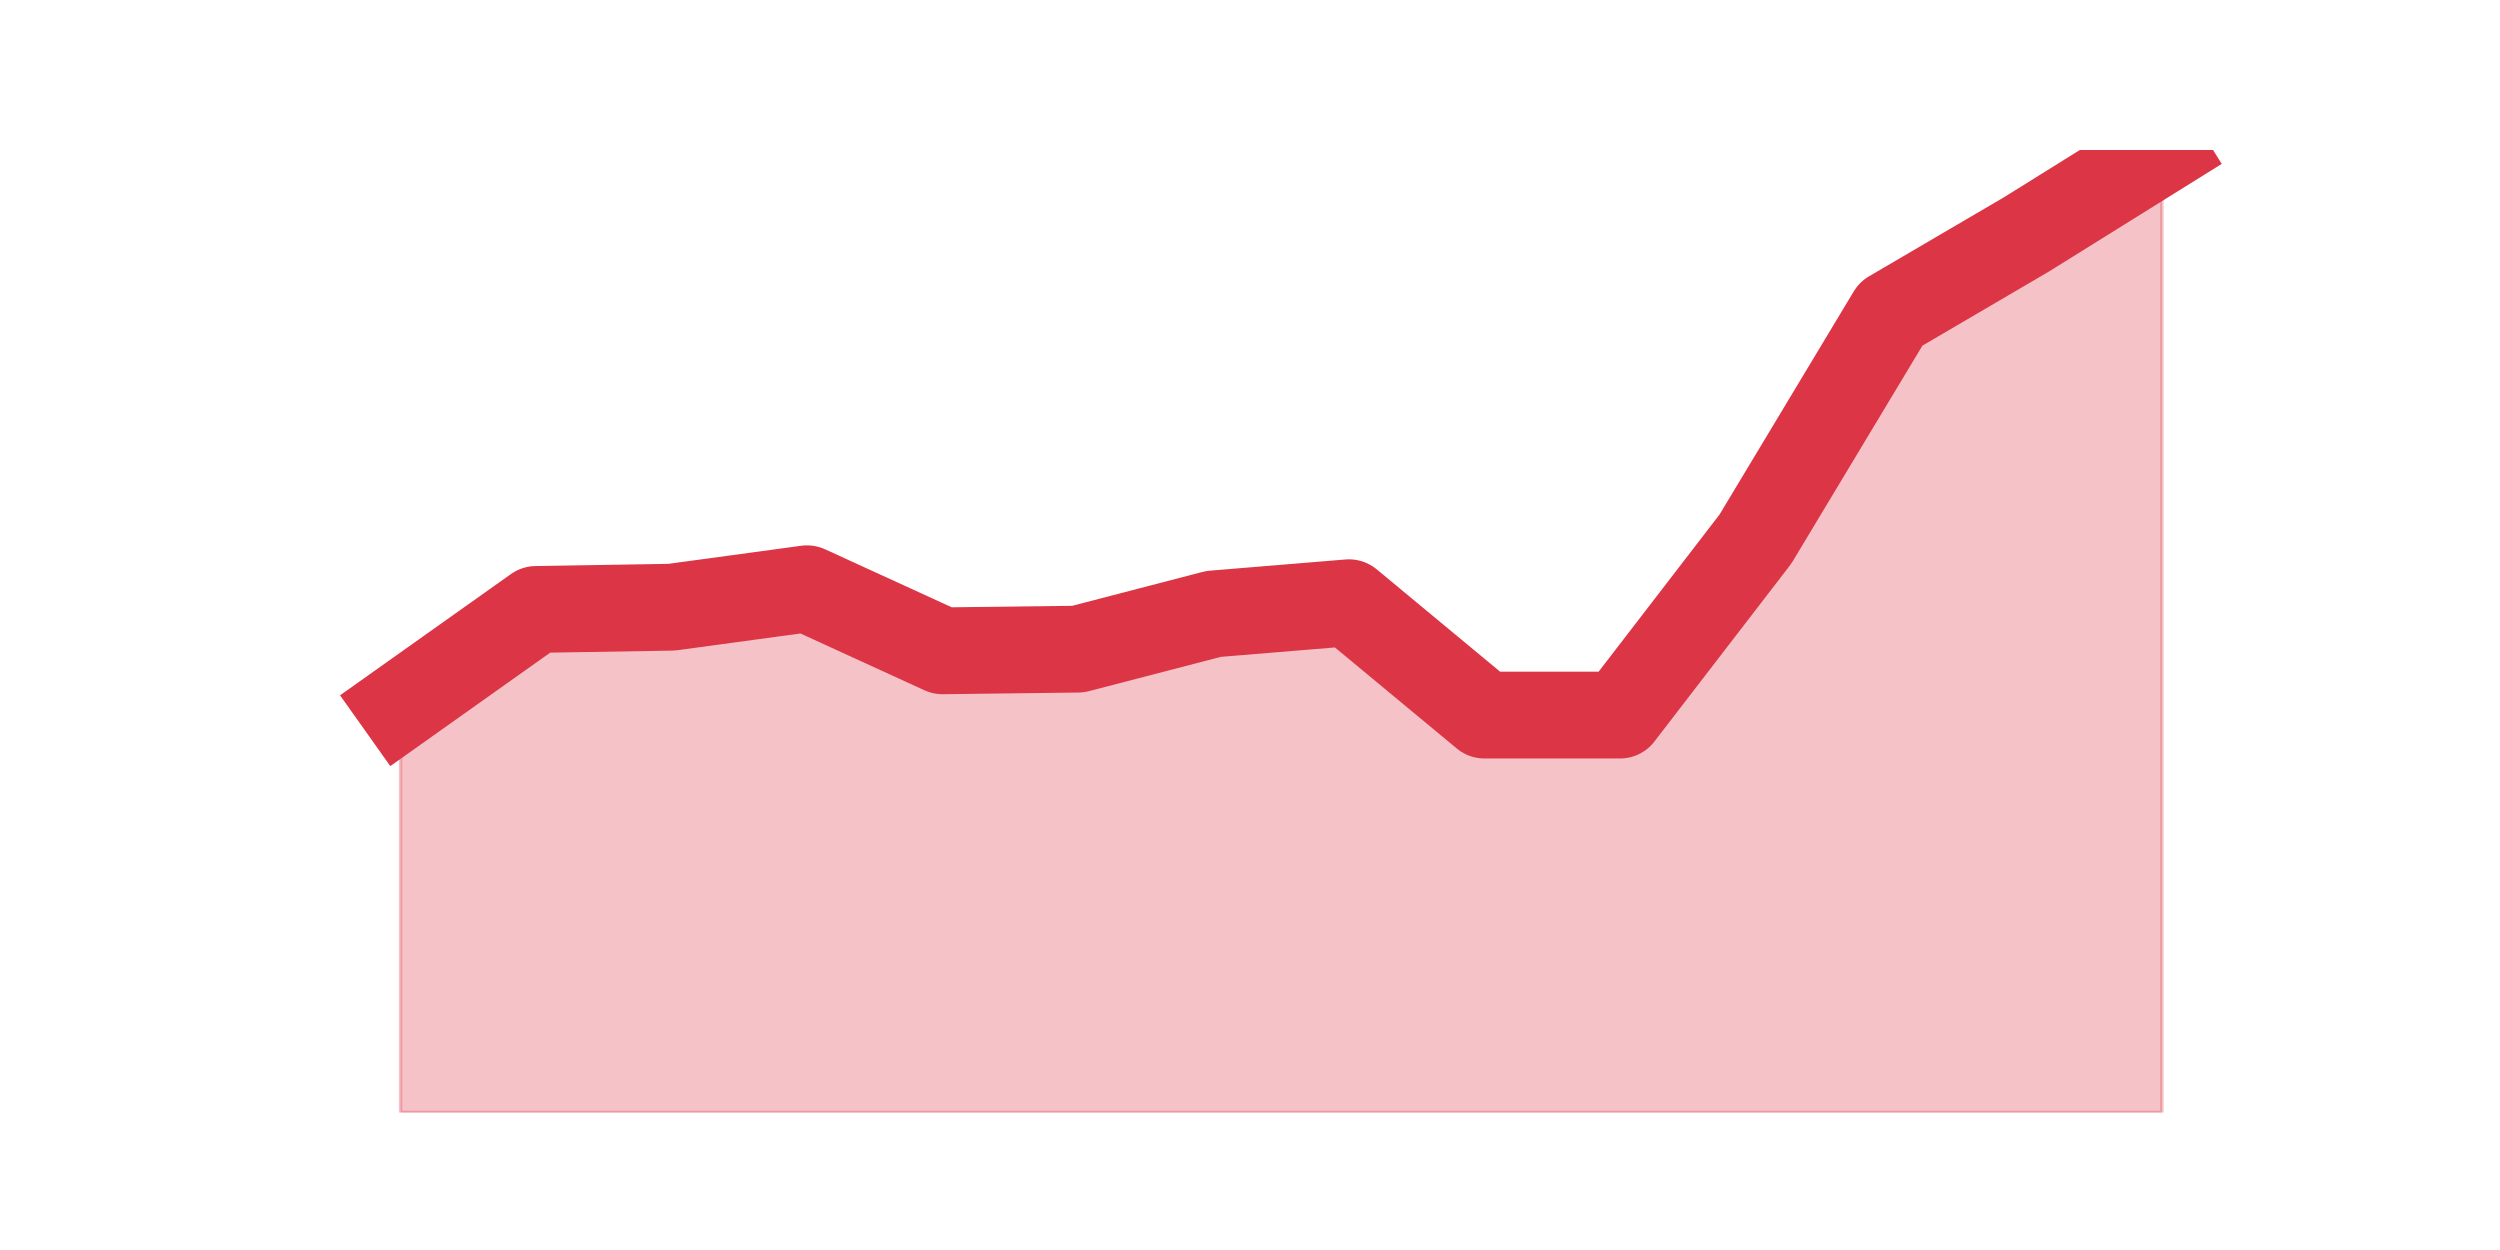 <?xml version="1.0" encoding="utf-8" standalone="no"?>
<!DOCTYPE svg PUBLIC "-//W3C//DTD SVG 1.1//EN"
  "http://www.w3.org/Graphics/SVG/1.1/DTD/svg11.dtd">
<svg height="360pt" version="1.1" viewBox="0 0 720 360" width="720pt" xmlns="http://www.w3.org/2000/svg" xmlns:xlink="http://www.w3.org/1999/xlink">
 <defs>
  <style type="text/css">*{stroke-linecap:butt;stroke-linejoin:round;}</style>
 </defs>
 <g id="figure_1">
  <g id="patch_1">
   <path d="M 0 360 
L 720 360 
L 720 0 
L 0 0 
z
" style="fill:none;"/>
  </g>
  <g id="axes_1">
   <g id="matplotlib.axis_1"/>
   <g id="matplotlib.axis_2"/>
   <g id="PolyCollection_1">
    <defs>
     <path d="M 115.364 -156.79 
L 115.364 -39.6 
L 154.385 -39.6 
L 193.406 -39.6 
L 232.427 -39.6 
L 271.448 -39.6 
L 310.469 -39.6 
L 349.49 -39.6 
L 388.51 -39.6 
L 427.531 -39.6 
L 466.552 -39.6 
L 505.573 -39.6 
L 544.594 -39.6 
L 583.615 -39.6 
L 622.636 -39.6 
L 622.636 -316.8 
L 622.636 -316.8 
L 583.615 -292.493 
L 544.594 -269.634 
L 505.573 -204.761 
L 466.552 -154.054 
L 427.531 -154.054 
L 388.51 -186.41 
L 349.49 -183.19 
L 310.469 -173.049 
L 271.448 -172.566 
L 232.427 -190.434 
L 193.406 -185.122 
L 154.385 -184.478 
L 115.364 -156.79 
z
" id="mca18b2f53c" style="stroke:#dc3545;stroke-opacity:0.3;"/>
    </defs>
    <g clip-path="url(#p3782d01a01)">
     <use style="fill:#dc3545;fill-opacity:0.3;stroke:#dc3545;stroke-opacity:0.3;" x="0" xlink:href="#mca18b2f53c" y="360"/>
    </g>
   </g>
   <g id="line2d_1">
    <path clip-path="url(#p3782d01a01)" d="M 115.364 203.21 
L 154.385 175.522 
L 193.406 174.878 
L 232.427 169.566 
L 271.448 187.434 
L 310.469 186.951 
L 349.49 176.81 
L 388.51 173.59 
L 427.531 205.946 
L 466.552 205.946 
L 505.573 155.239 
L 544.594 90.366 
L 583.615 67.507 
L 622.636 43.2 
" style="fill:none;stroke:#dc3545;stroke-linecap:square;stroke-width:25;"/>
   </g>
  </g>
 </g>
 <defs>
  <clipPath id="p3782d01a01">
   <rect height="277.2" width="558" x="90" y="43.2"/>
  </clipPath>
 </defs>
</svg>
